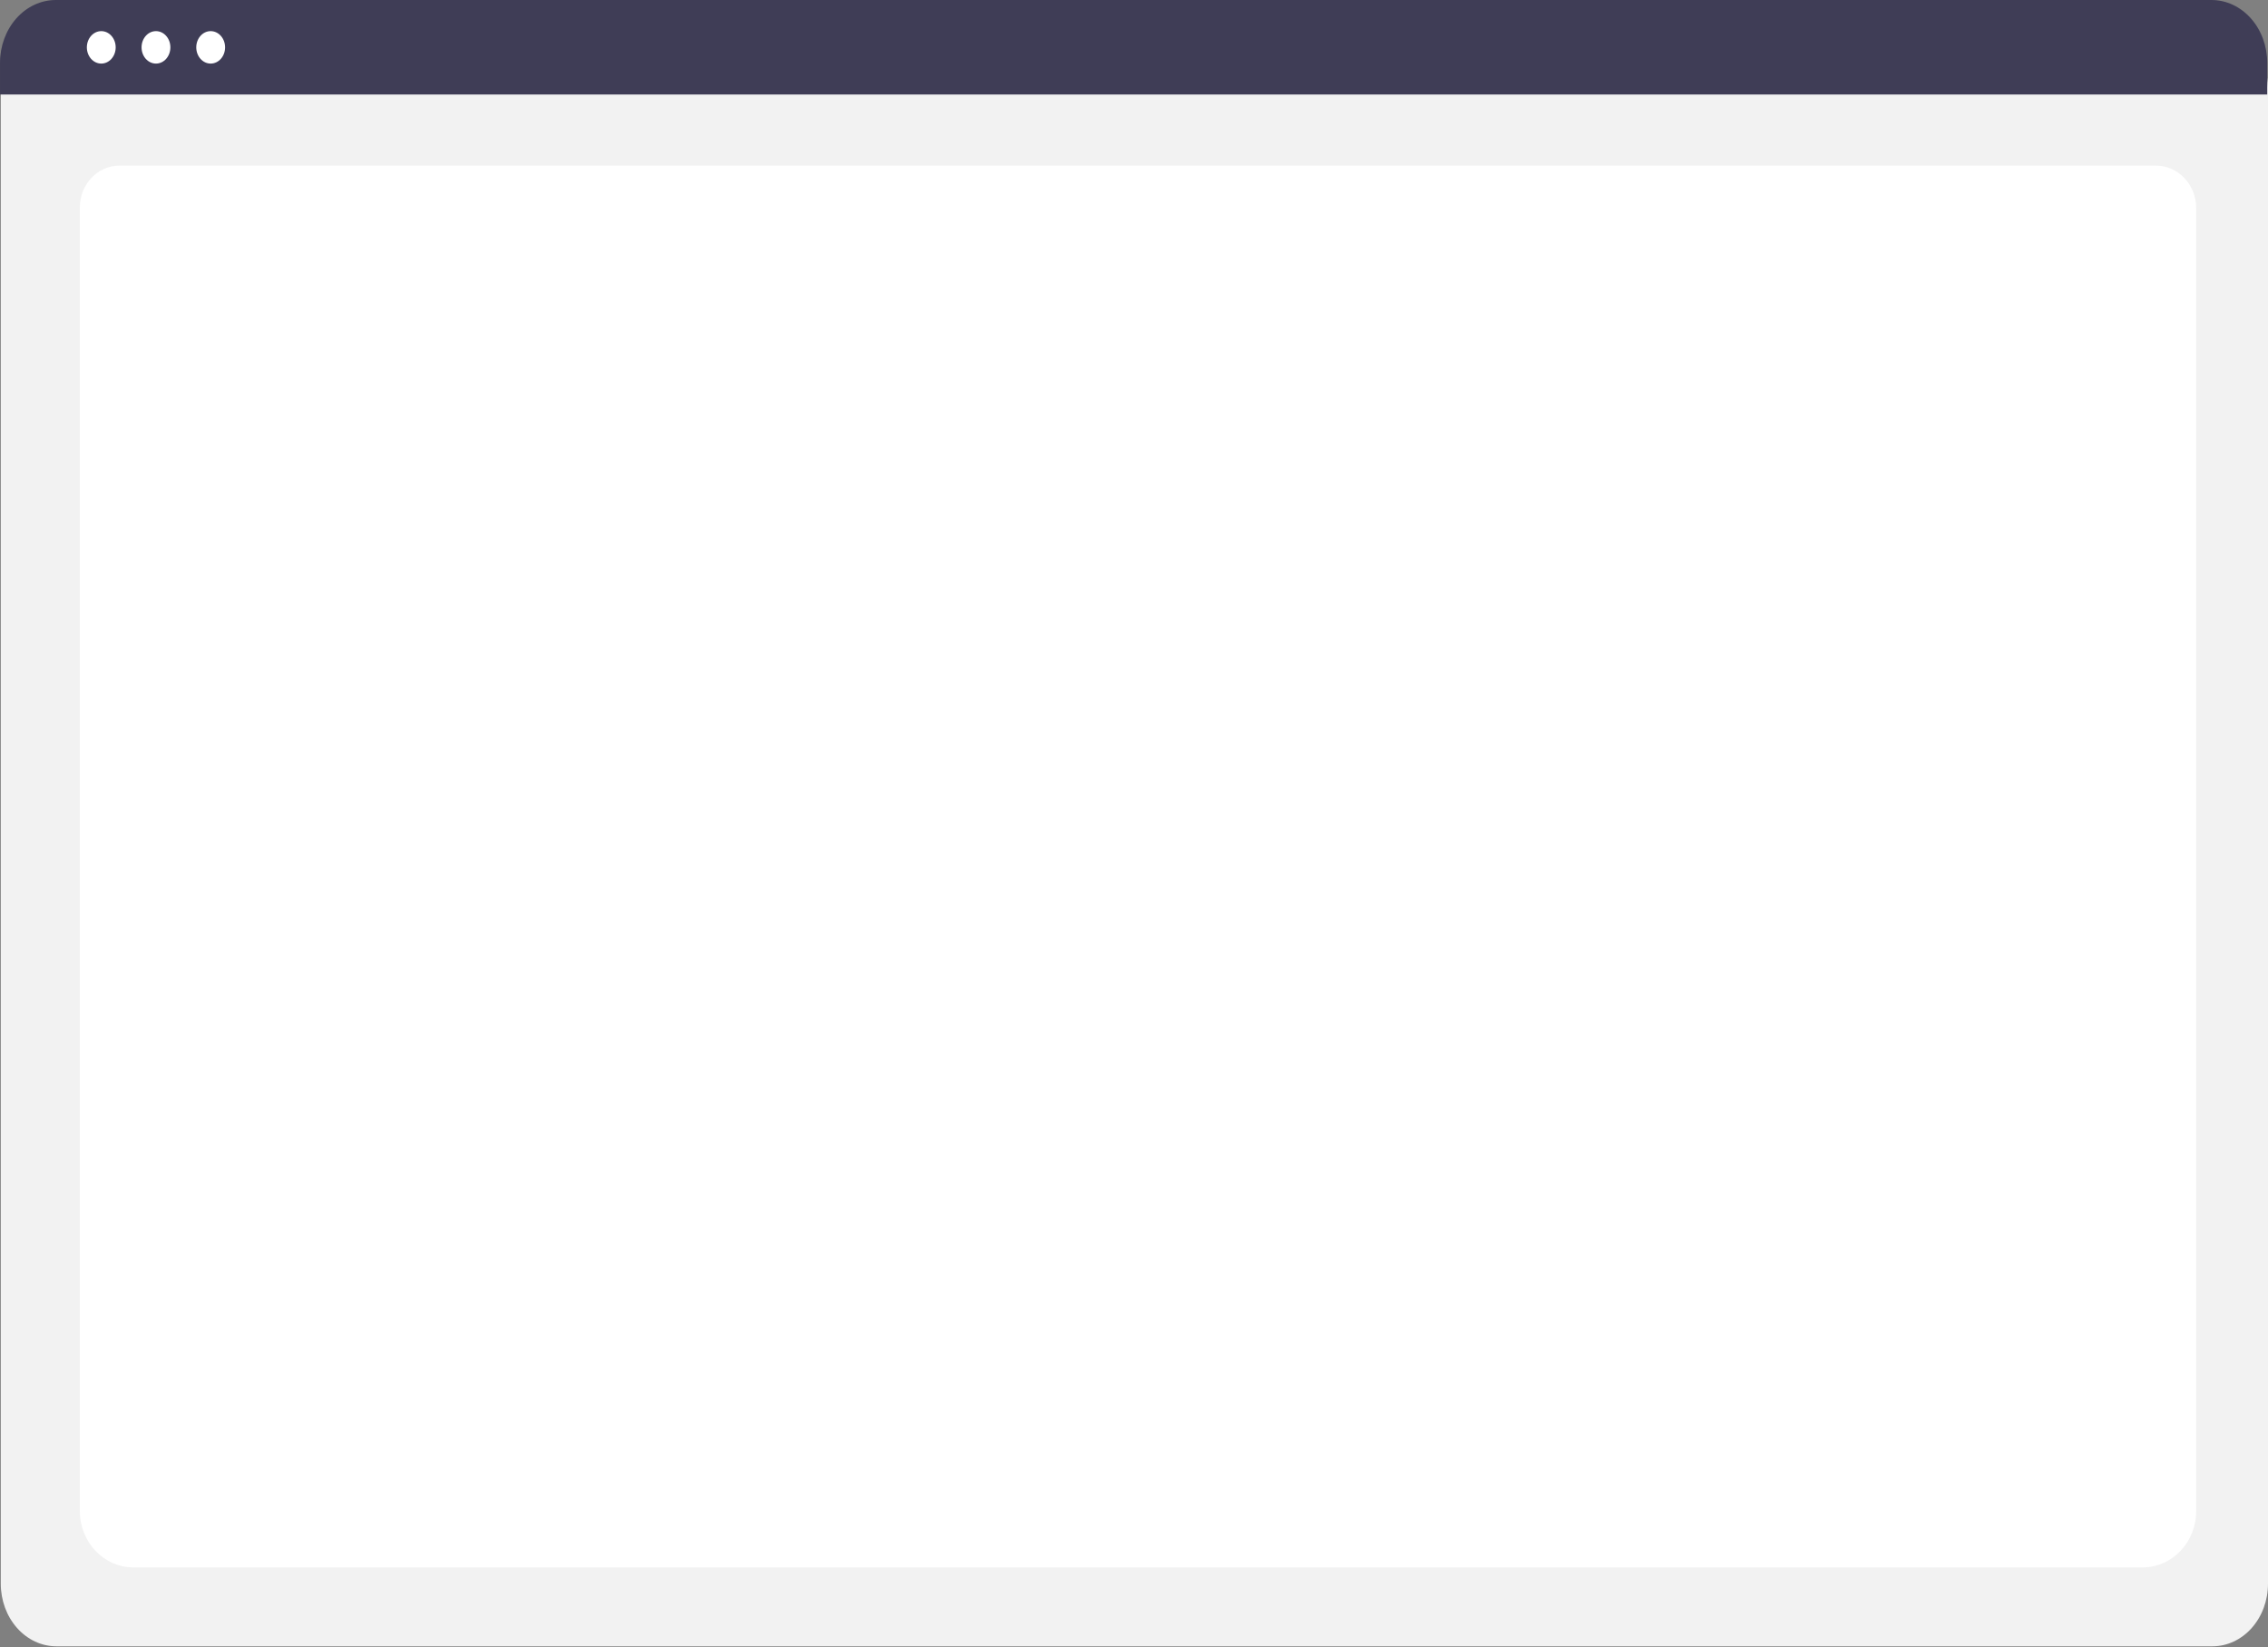 <svg width="742" height="539" viewBox="0 0 742 539" fill="none" xmlns="http://www.w3.org/2000/svg">
<rect x="0" y="0" width="742" height="539" fill="#808080" stroke="none"/>
<g id="Screen">
<path id="Vector" d="M723.837 538.763H18.42C13.604 538.757 8.988 536.6 5.583 532.765C2.178 528.929 0.262 523.73 0.257 518.306V28.385C0.261 24.411 1.664 20.602 4.159 17.792C6.653 14.982 10.035 13.402 13.563 13.397H728.464C732.053 13.402 735.493 15.009 738.031 17.868C740.569 20.726 741.996 24.602 742 28.644V518.306C741.995 523.73 740.079 528.929 736.674 532.765C733.269 536.6 728.653 538.757 723.837 538.763Z" fill="#F2F2F2"/>
<path id="Vector_2" d="M701.029 512.934H43.599C33.961 512.934 26.121 504.665 26.121 494.5V67.871C26.121 60.332 31.931 54.199 39.072 54.199H705.341C712.601 54.199 718.507 60.434 718.507 68.096V494.5C718.507 504.665 710.667 512.934 701.029 512.934Z" fill="white"/>
<path id="Vector_3" d="M741.748 30.934H0.002V20.519C0.009 15.077 1.933 9.861 5.35 6.014C8.767 2.167 13.4 0.005 18.231 0H723.519C728.35 0.004 732.983 2.167 736.4 6.014C739.818 9.861 741.741 15.077 741.748 20.519V30.934Z" fill="#3F3D56"/>
<path id="Vector_4" d="M33.131 20.809C35.735 20.809 37.846 18.431 37.846 15.498C37.846 12.565 35.735 10.187 33.131 10.187C30.527 10.187 28.416 12.565 28.416 15.498C28.416 18.431 30.527 20.809 33.131 20.809Z" fill="white"/>
<path id="Vector_5" d="M51.027 20.809C53.631 20.809 55.742 18.431 55.742 15.498C55.742 12.565 53.631 10.187 51.027 10.187C48.423 10.187 46.312 12.565 46.312 15.498C46.312 18.431 48.423 20.809 51.027 20.809Z" fill="white"/>
<path id="Vector_6" d="M68.924 20.809C71.528 20.809 73.639 18.431 73.639 15.498C73.639 12.565 71.528 10.187 68.924 10.187C66.32 10.187 64.209 12.565 64.209 15.498C64.209 18.431 66.32 20.809 68.924 20.809Z" fill="white"/>
</g>
</svg>
